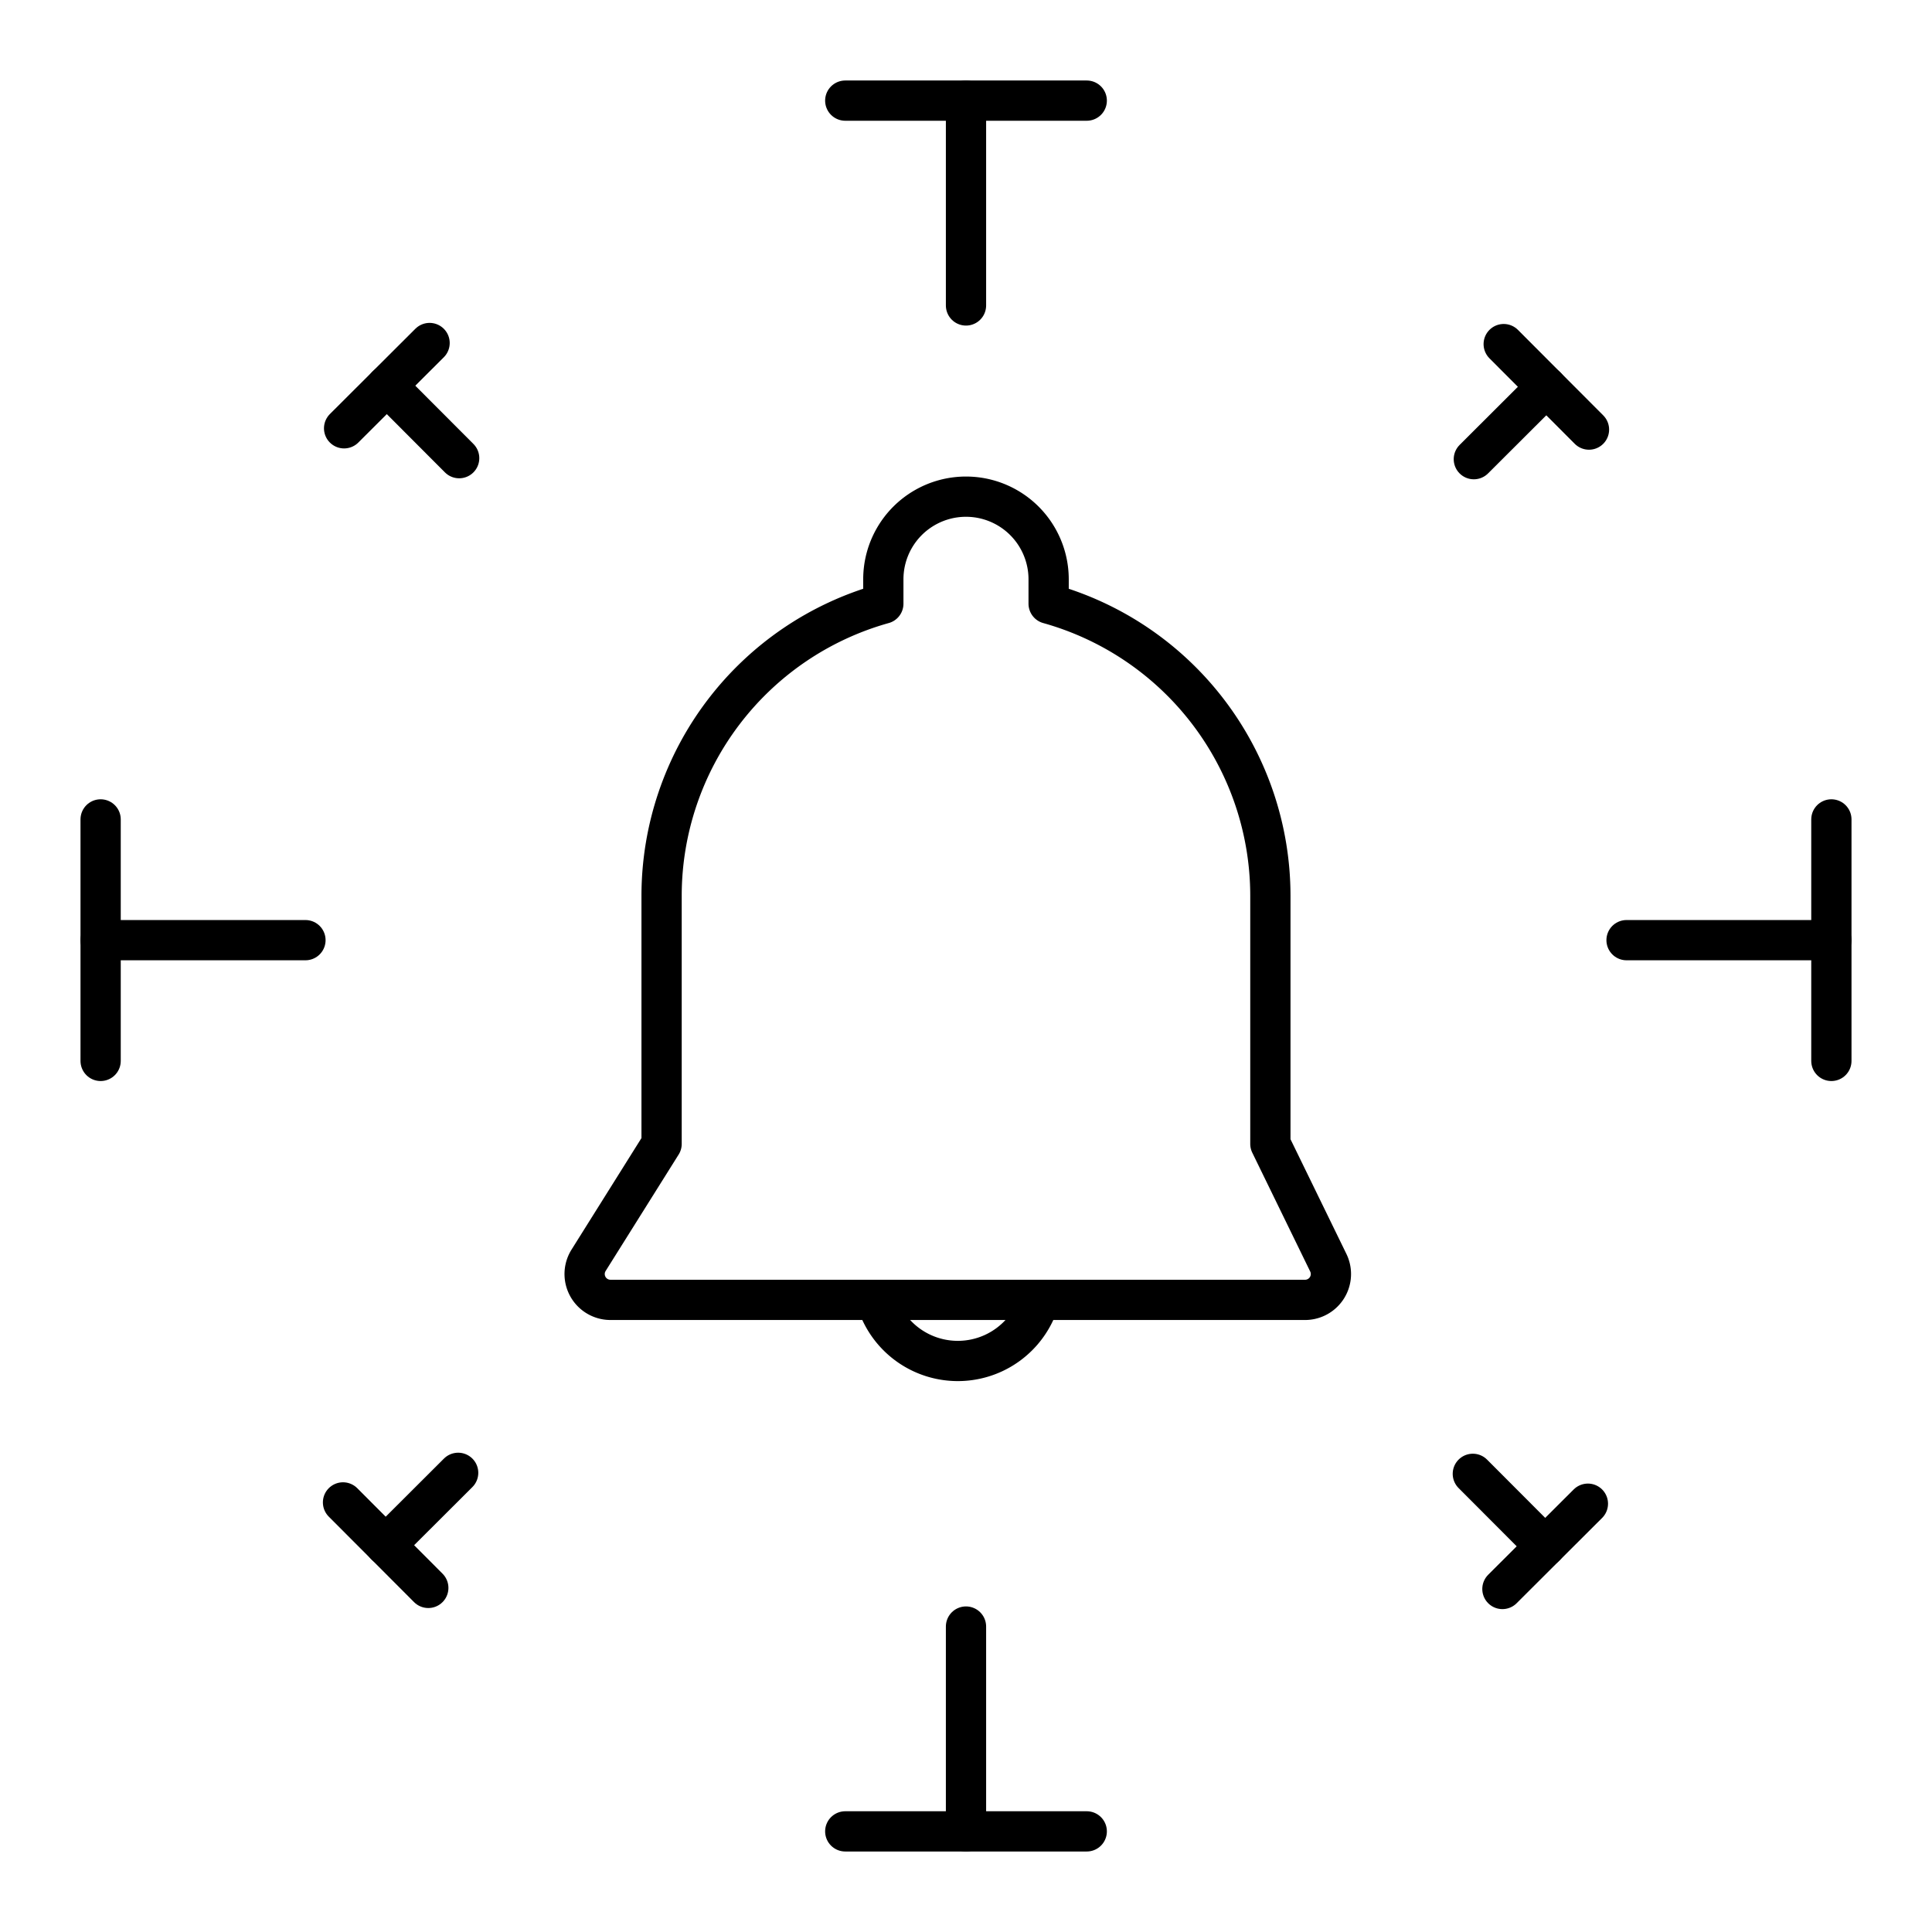 <svg viewBox="0 0 48 48" xmlns="http://www.w3.org/2000/svg"><g fill="none" stroke="#000" stroke-linecap="round" stroke-linejoin="round"><path d="m31.562 28.419v-6.177a7.54 7.54 0 0 0 -5.509-7.244v-.605a2.053 2.053 0 1 0 -4.107 0v.605a7.54 7.54 0 0 0 -5.509 7.244v6.177l-1.814 2.893a.642.642 0 0 0 .544.983h17.257a.642.642 0 0 0 .577-.924z"/><path d="m21.769 32.295a2.113 2.113 0 0 0 4.055 0"/><path d="m21 2.5h6"/><path d="m24 2.5v5.089"/><path d="m45.5 20.358v6"/><path d="m45.5 23.358h-5.089"/><path d="m2.5 26.358v-6"/><path d="m2.5 23.358h5.089"/><path d="m27 45.5h-6"/><path d="m24 45.5v-5.089"/><path d="m37.359 8.549 2.119 2.124"/><path d="m38.418 9.611-1.801 1.797"/><path d="m39.451 37.359-2.124 2.119"/><path d="m38.389 38.418-1.797-1.801"/><path d="m10.641 39.451-2.119-2.124"/><path d="m9.582 38.389 1.801-1.797"/><path d="m8.549 10.641 2.124-2.119"/><path d="m9.611 9.582 1.797 1.801"/></g></svg>